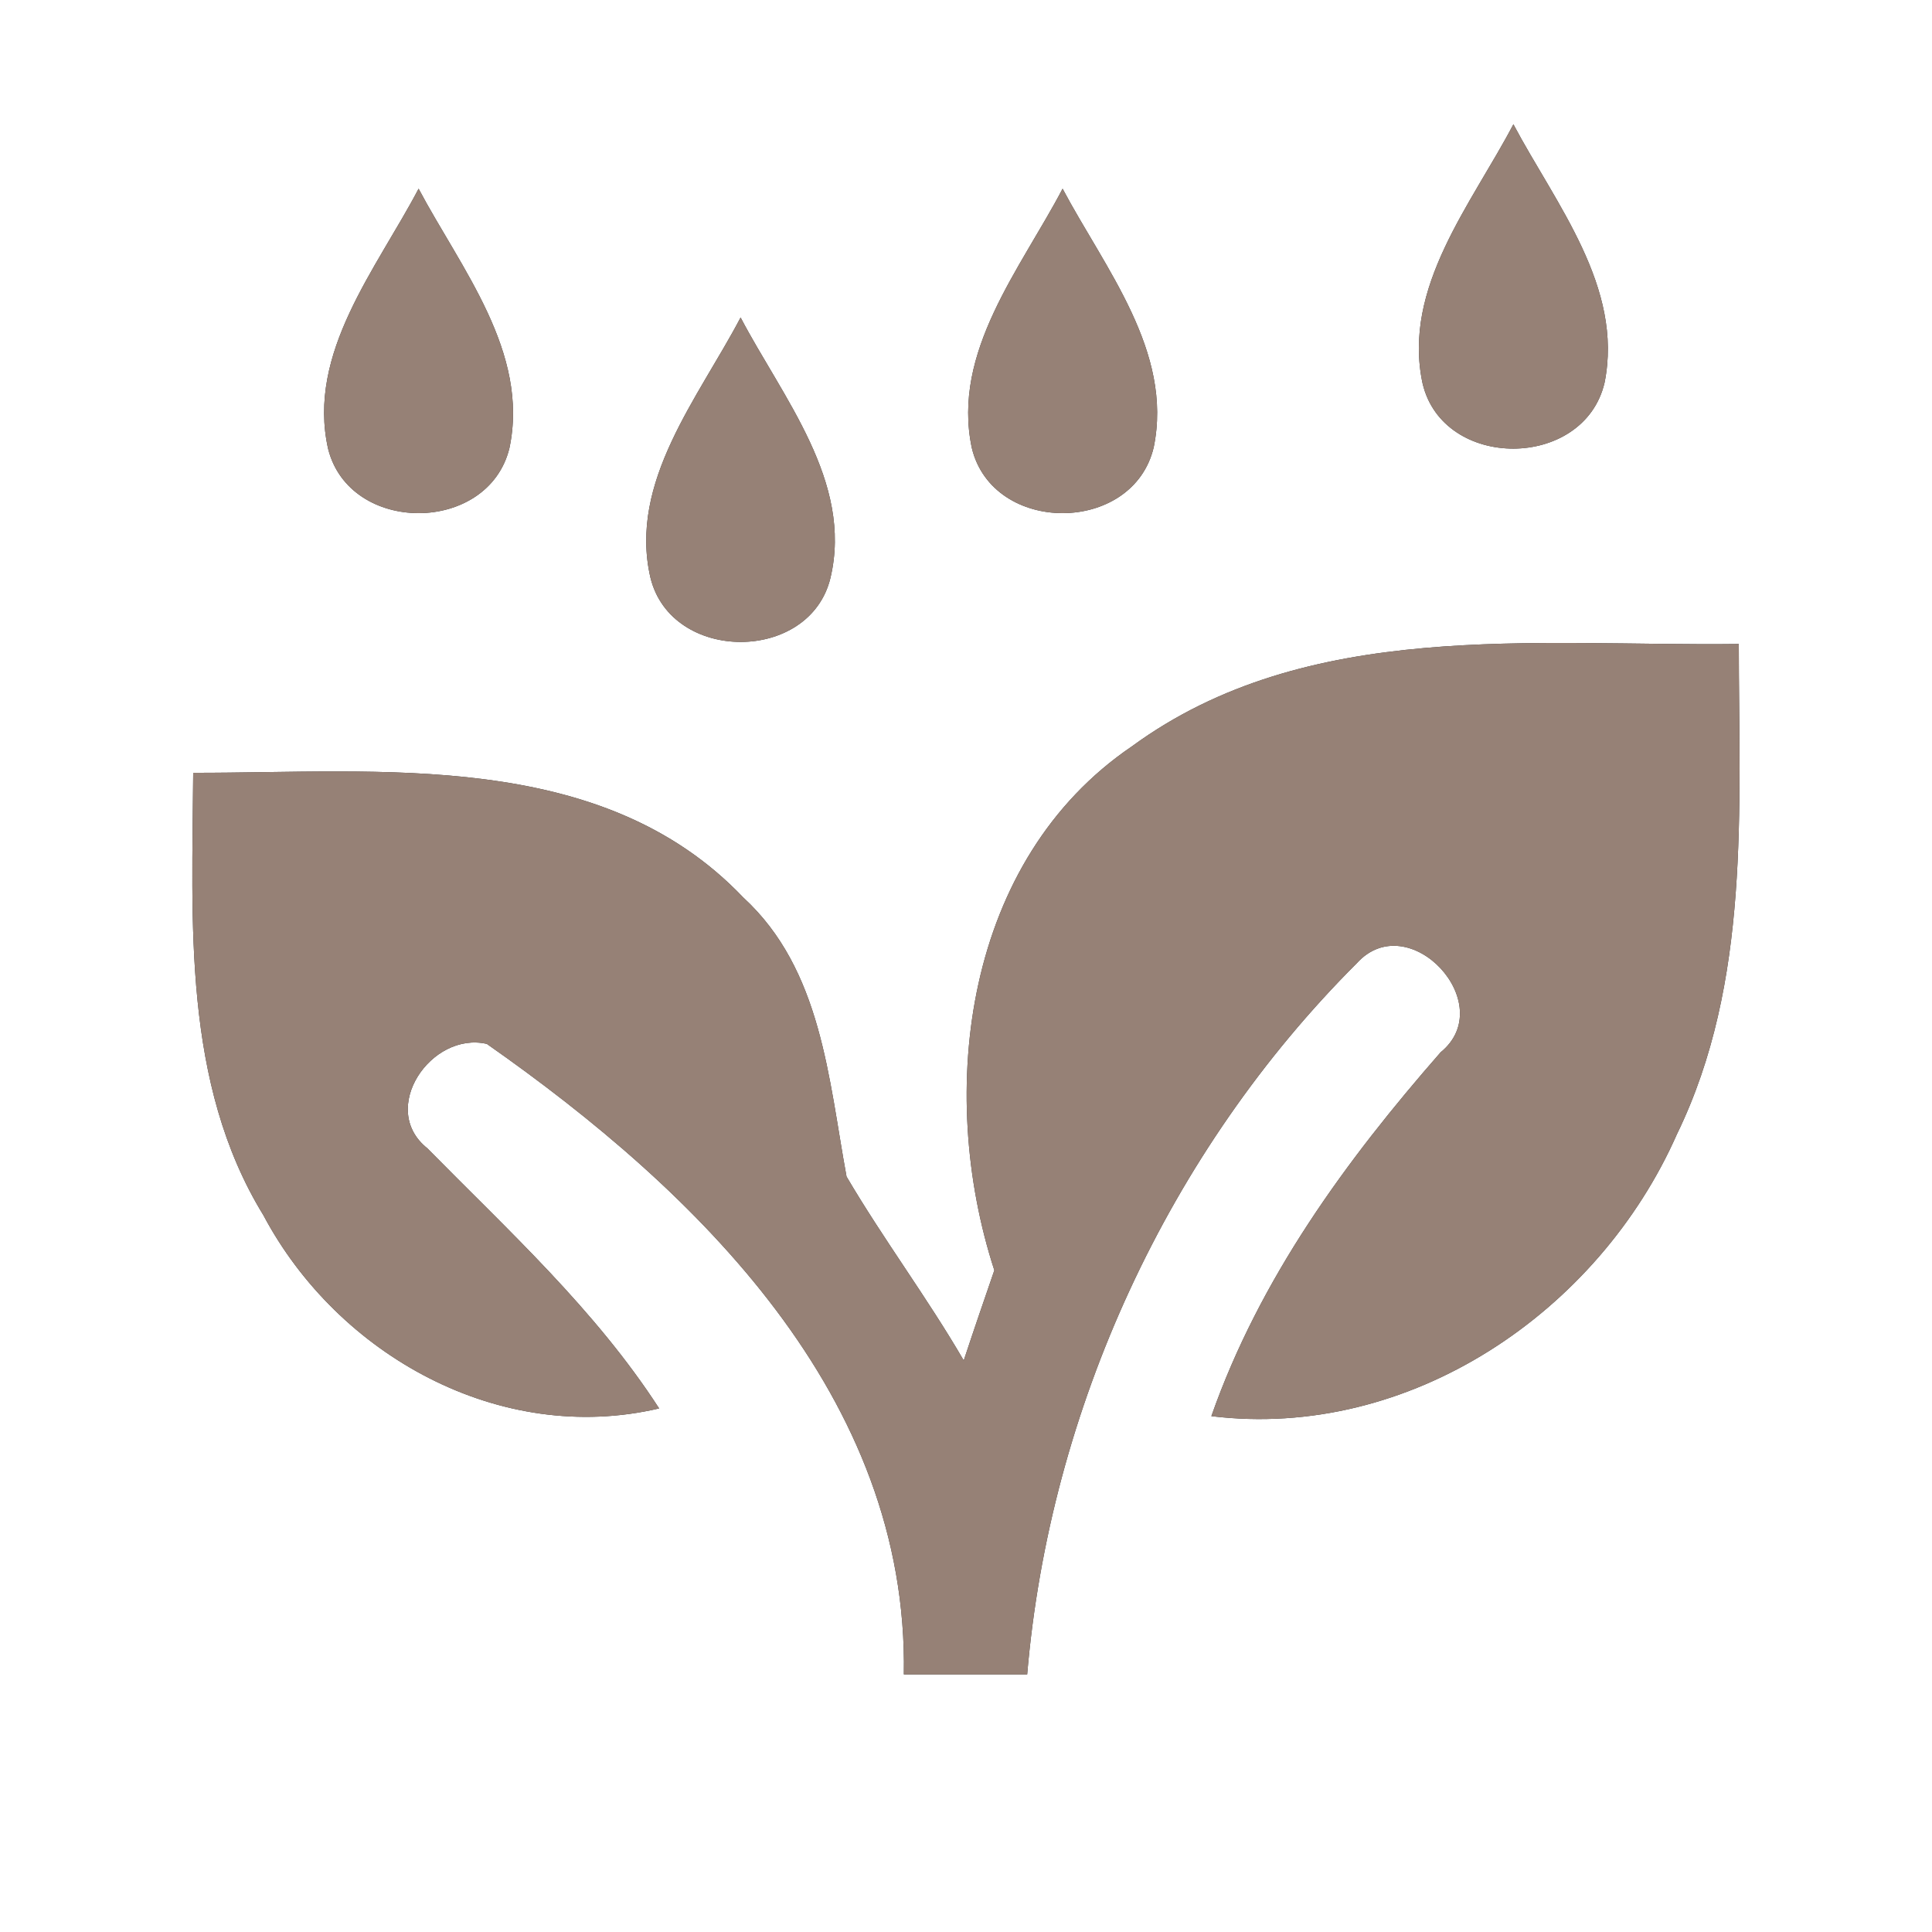 <?xml version="1.0" encoding="UTF-8" ?>
<!DOCTYPE svg PUBLIC "-//W3C//DTD SVG 1.1//EN" "http://www.w3.org/Graphics/SVG/1.1/DTD/svg11.dtd">
<svg width="60pt" height="60pt" viewBox="0 0 60 60" version="1.1" xmlns="http://www.w3.org/2000/svg">
<rect x="0" y="0" width="60" height="60" fill="#333333" stroke="none"/>
<g id="#ffffffff">
<path fill="#ffffff" opacity="1.00" d=" M 0.00 0.00 L 60.00 0.00 L 60.00 60.00 L 0.00 60.00 L 0.00 0.00 M 44.18 11.91 C 44.82 14.62 49.19 14.60 49.83 11.89 C 50.43 8.92 48.31 6.33 47.00 3.86 C 45.70 6.34 43.54 8.93 44.18 11.91 M 10.19 13.94 C 10.86 16.61 15.16 16.60 15.82 13.92 C 16.45 10.94 14.31 8.33 13.00 5.86 C 11.70 8.34 9.52 10.96 10.19 13.94 M 30.18 13.91 C 30.83 16.62 35.19 16.61 35.83 13.89 C 36.44 10.92 34.31 8.33 33.00 5.86 C 31.70 8.34 29.55 10.93 30.18 13.91 M 20.20 17.94 C 20.85 20.60 25.15 20.60 25.79 17.95 C 26.50 14.97 24.30 12.34 23.00 9.86 C 21.70 12.34 19.51 14.97 20.20 17.94 M 35.15 23.18 C 29.97 26.70 29.06 33.85 30.88 39.45 C 30.56 40.38 30.24 41.31 29.93 42.25 C 28.79 40.29 27.43 38.48 26.29 36.54 C 25.73 33.50 25.52 30.11 23.08 27.87 C 18.67 23.24 11.79 24.01 6.00 24.00 C 5.97 28.64 5.66 33.63 8.18 37.74 C 10.49 42.09 15.53 44.90 20.47 43.74 C 18.49 40.68 15.80 38.23 13.27 35.66 C 11.74 34.44 13.39 32.02 15.12 32.42 C 21.66 37.00 28.22 43.37 28.07 52.00 C 29.35 52.00 30.62 52.00 31.90 52.00 C 32.60 43.76 36.29 35.75 42.14 29.91 C 43.75 28.14 46.58 31.18 44.74 32.68 C 41.79 36.05 39.12 39.71 37.62 43.98 C 43.78 44.73 49.64 40.75 52.08 35.22 C 54.38 30.49 54.00 25.11 54.00 20.00 C 47.66 20.08 40.60 19.19 35.15 23.18 Z" />
</g>
<g id="#000000ff">
<path fill="#968176" opacity="1.00" d=" M 44.18 11.91 C 43.54 8.93 45.70 6.34 47.00 3.86 C 48.31 6.33 50.43 8.92 49.83 11.89 C 49.19 14.60 44.82 14.62 44.18 11.91 Z" />
<path fill="#968176" opacity="1.00" d=" M 10.19 13.94 C 9.52 10.96 11.70 8.34 13.00 5.86 C 14.31 8.33 16.45 10.94 15.82 13.92 C 15.16 16.60 10.86 16.61 10.19 13.94 Z" />
<path fill="#968176" opacity="1.00" d=" M 30.18 13.91 C 29.55 10.93 31.70 8.34 33.00 5.86 C 34.31 8.33 36.44 10.92 35.83 13.89 C 35.19 16.61 30.83 16.62 30.18 13.91 Z" />
<path fill="#968176" opacity="1.00" d=" M 20.20 17.94 C 19.51 14.97 21.70 12.34 23.00 9.86 C 24.30 12.34 26.50 14.97 25.79 17.95 C 25.15 20.60 20.85 20.60 20.20 17.94 Z" />
<path fill="#968176" opacity="1.00" d=" M 35.15 23.18 C 40.60 19.19 47.66 20.08 54.00 20.00 C 54.00 25.11 54.38 30.49 52.08 35.22 C 49.64 40.75 43.78 44.73 37.62 43.98 C 39.12 39.71 41.79 36.05 44.74 32.68 C 46.58 31.18 43.75 28.14 42.14 29.91 C 36.29 35.75 32.60 43.76 31.90 52.00 C 30.62 52.00 29.35 52.00 28.07 52.00 C 28.22 43.37 21.66 37.00 15.12 32.42 C 13.39 32.02 11.74 34.44 13.27 35.66 C 15.80 38.23 18.49 40.68 20.47 43.74 C 15.53 44.90 10.49 42.09 8.18 37.74 C 5.66 33.63 5.97 28.64 6.00 24.00 C 11.79 24.01 18.67 23.24 23.08 27.87 C 25.52 30.11 25.73 33.50 26.29 36.54 C 27.43 38.48 28.79 40.29 29.93 42.25 C 30.24 41.31 30.56 40.38 30.88 39.45 C 29.06 33.85 29.97 26.70 35.15 23.18 Z" />
</g>
</svg>
